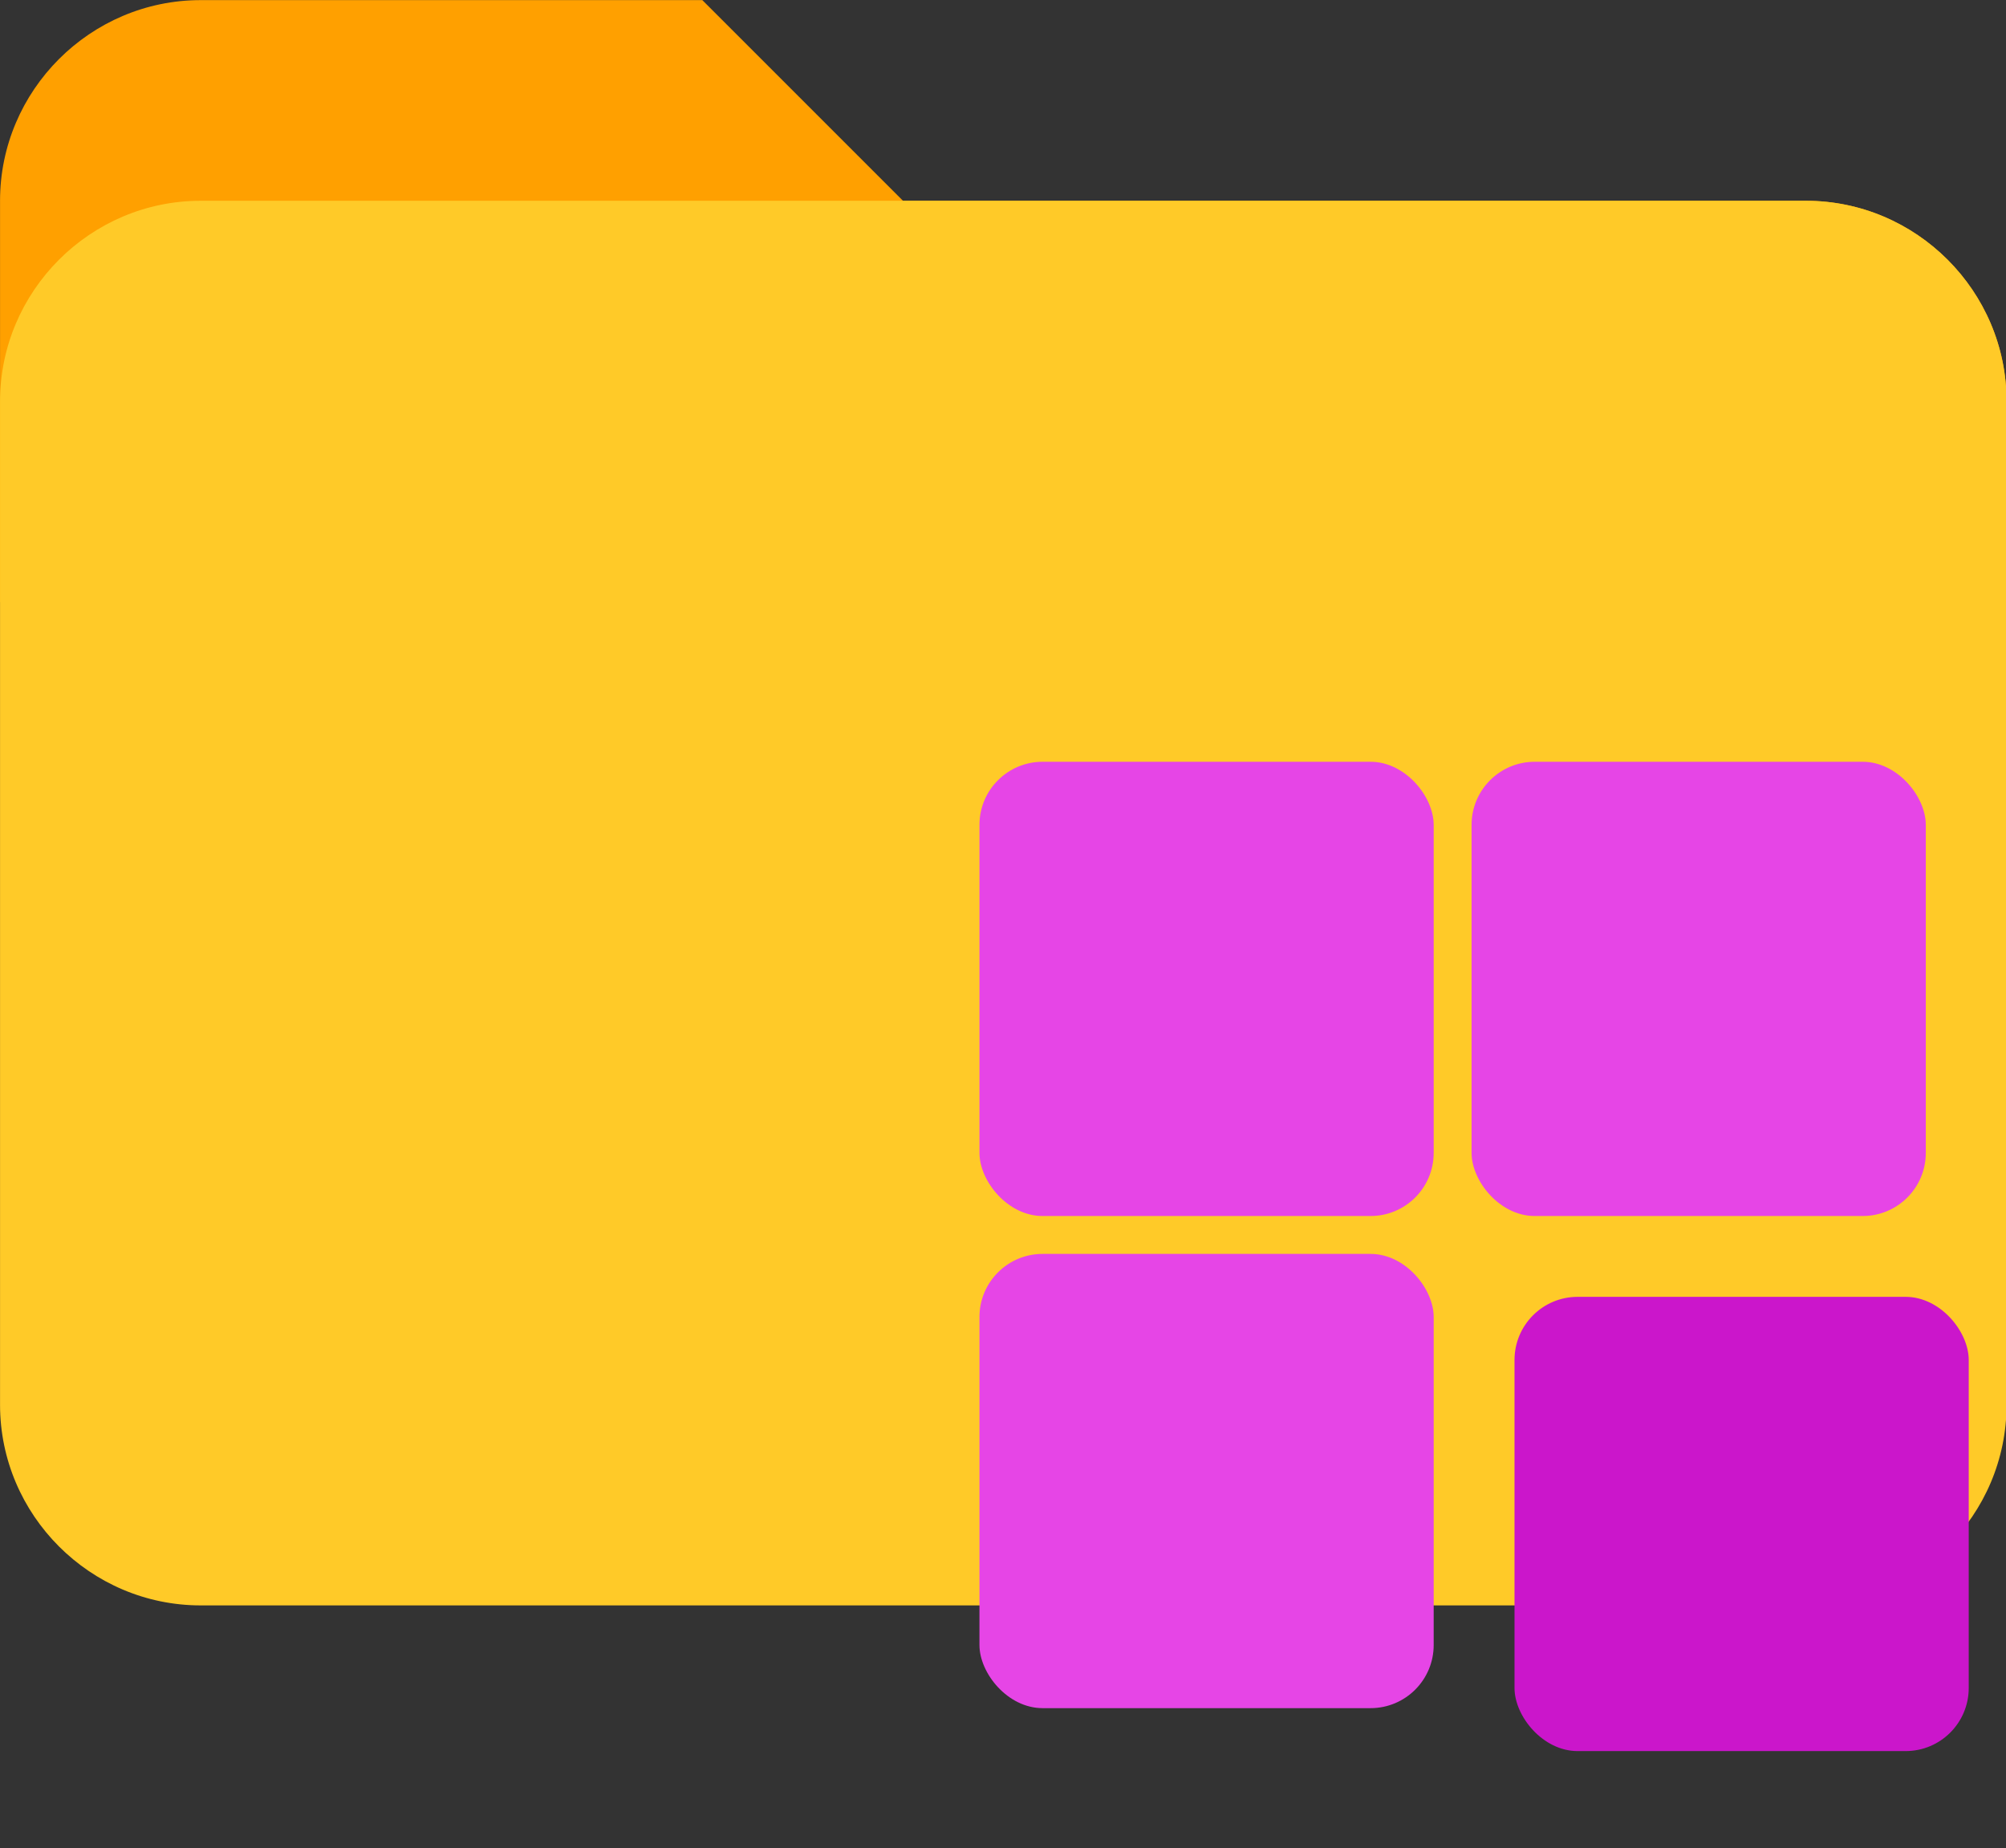<?xml version="1.0" encoding="UTF-8" standalone="no"?>
<!-- Created with Inkscape (http://www.inkscape.org/) -->

<svg
   xmlns:dc="http://purl.org/dc/elements/1.1/"
   xmlns:cc="http://creativecommons.org/ns#"
   xmlns:rdf="http://www.w3.org/1999/02/22-rdf-syntax-ns#"
   xmlns:svg="http://www.w3.org/2000/svg"
   xmlns="http://www.w3.org/2000/svg"
   xmlns:sodipodi="http://sodipodi.sourceforge.net/DTD/sodipodi-0.dtd"
   xmlns:inkscape="http://www.inkscape.org/namespaces/inkscape"
   width="53.106mm"
   height="48.929mm"
   viewBox="0 0 53.106 48.929"
   version="1.1"
   id="svg8"
   sodipodi:docname="tilesets_folder.svg"
   inkscape:version="0.92.4 (5da689c313, 2019-01-14)">
  <rect x="0" y="0" width="53.106" height="48.929" fill="#333333" stroke="none"/>
  <defs
     id="defs2" />
  <sodipodi:namedview
     id="base"
     pagecolor="#ffffff"
     bordercolor="#666666"
     borderopacity="1.0"
     inkscape:pageopacity="0.0"
     inkscape:pageshadow="2"
     inkscape:zoom="0.7"
     inkscape:cx="378.62197"
     inkscape:cy="-7.1318142"
     inkscape:document-units="mm"
     inkscape:current-layer="layer1"
     showgrid="false"
     inkscape:window-width="1920"
     inkscape:window-height="1017"
     inkscape:window-x="-8"
     inkscape:window-y="-8"
     inkscape:window-maximized="1" />
  <g
     inkscape:label="Layer 1"
     inkscape:groupmode="layer"
     id="layer1"
     transform="translate(-20.521,-15.498)">
    <g
       id="g5188"
       transform="matrix(1.328,0,0,1.328,15.21,4.877)">
      <path
         id="path5174"
         d="M 40,12 H 22 L 18,8 H 8 C 5.8,8 4,9.8 4,12 v 8 h 40 v -4 c 0,-2.2 -1.8,-4 -4,-4 z"
         inkscape:connector-curvature="0"
         style="fill:#ffa000" />
      <path
         id="path5176"
         d="M 40,12 H 8 c -2.2,0 -4,1.8 -4,4 v 20 c 0,2.2 1.8,4 4,4 h 32 c 2.2,0 4,-1.8 4,-4 V 16 c 0,-2.2 -1.8,-4 -4,-4 z"
         inkscape:connector-curvature="0"
         style="fill:#ffca28" />
    </g>
    <g
       inkscape:label="Layer 1"
       id="layer1-5"
       transform="translate(-36.613,-47.855)" />
    <path
       inkscape:connector-curvature="0"
       id="path4608"
       d="m 154.655,28.406 a 15.585,15.698 0 0 0 -15.586,15.697 15.585,15.698 0 0 0 15.586,15.698 15.585,15.698 0 0 0 14.351,-9.577 l -16.434,-5.462 14.637,-9.929 a 15.585,15.698 0 0 0 -12.554,-6.428 z"
       style="fill:#ff2727;fill-opacity:1;stroke-width:0.226" />
    <g
       transform="matrix(2.114,0,0,2.114,170.524,21.561)"
       id="g4787">
      <rect
         ry="1.24"
         style="opacity:1;vector-effect:none;fill:#7ae1ef;fill-opacity:1;stroke-width:0.055;stroke-linecap:butt;stroke-linejoin:miter;stroke-miterlimit:4;stroke-dasharray:none;stroke-dashoffset:0;stroke-opacity:1"
         id="rect4749"
         width="13.057"
         height="13.149"
         x="7.301"
         y="3.239" />
      <path
         inkscape:connector-curvature="0"
         id="path4757"
         d="M 9.054,4.642 A 3.904,3.904 0 0 0 7.297,5.06 V 12.027 A 3.904,3.904 0 0 0 9.054,12.449 3.904,3.904 0 0 0 12.957,8.546 3.904,3.904 0 0 0 9.054,4.642 Z"
         style="opacity:1;vector-effect:none;fill:#e2ff12;fill-opacity:1;stroke-width:0.068;stroke-linecap:butt;stroke-linejoin:miter;stroke-miterlimit:4;stroke-dasharray:none;stroke-dashoffset:0;stroke-opacity:1" />
      <path
         inkscape:connector-curvature="0"
         id="path4755"
         d="m 16.649,7.84 -4.453,6.427 -1.469,2.121 h 9.631 V 13.074 Z"
         style="opacity:1;vector-effect:none;fill:#d45500;fill-opacity:1;stroke-width:0.062;stroke-linecap:butt;stroke-linejoin:miter;stroke-miterlimit:4;stroke-dasharray:none;stroke-dashoffset:0;stroke-opacity:1" />
    </g>
    <g
       id="g4866"
       transform="matrix(3.257,0,0,3.257,-67.023,45.751)"
       style="fill:#e645e6;fill-opacity:1">
      <rect
         ry="0.513"
         style="opacity:1;vector-effect:none;fill:#e645e6;fill-opacity:1;stroke-width:0.053;stroke-linecap:butt;stroke-linejoin:miter;stroke-miterlimit:4;stroke-dasharray:none;stroke-dashoffset:0;stroke-opacity:1"
         id="rect4810-0"
         width="3.692"
         height="3.692"
         x="38.84"
         y="-3.097" />
      <rect
         ry="0.513"
         style="opacity:1;vector-effect:none;fill:#e645e6;fill-opacity:1;stroke-width:0.053;stroke-linecap:butt;stroke-linejoin:miter;stroke-miterlimit:4;stroke-dasharray:none;stroke-dashoffset:0;stroke-opacity:1"
         id="rect4810-0-2"
         width="3.692"
         height="3.692"
         x="34.84"
         y="-3.097" />
      <rect
         ry="0.513"
         style="opacity:1;vector-effect:none;fill:#e645e6;fill-opacity:1;stroke-width:0.053;stroke-linecap:butt;stroke-linejoin:miter;stroke-miterlimit:4;stroke-dasharray:none;stroke-dashoffset:0;stroke-opacity:1"
         id="rect4810-0-2-7"
         width="3.692"
         height="3.692"
         x="34.84"
         y="0.903" />
      <rect
         ry="0.513"
         style="opacity:1;vector-effect:none;fill:#cb16cb;fill-opacity:1;stroke-width:0.053;stroke-linecap:butt;stroke-linejoin:miter;stroke-miterlimit:4;stroke-dasharray:none;stroke-dashoffset:0;stroke-opacity:1"
         id="rect4810-0-5"
         width="3.692"
         height="3.692"
         x="39.189"
         y="1.252" />
    </g>
    <g
       id="g4874"
       transform="matrix(2.392,0,0,2.392,194.294,66.714)">
      <circle
         r="6.005"
         cy="10.51"
         cx="26.048"
         id="path4868"
         style="opacity:1;vector-effect:none;fill:#454ae6;fill-opacity:1;stroke-width:0.068;stroke-linecap:butt;stroke-linejoin:miter;stroke-miterlimit:4;stroke-dasharray:none;stroke-dashoffset:0;stroke-opacity:1" />
      <circle
         r="2.421"
         cy="8.864"
         cx="28.179"
         id="path4870"
         style="opacity:1;vector-effect:none;fill:#ffffff;fill-opacity:1;stroke-width:0.068;stroke-linecap:butt;stroke-linejoin:miter;stroke-miterlimit:4;stroke-dasharray:none;stroke-dashoffset:0;stroke-opacity:1" />
    </g>
    <g
       transform="matrix(5.314,0,0,5.546,80.809,-25.994)"
       id="g5058">
      <rect
         ry="0.578"
         style="opacity:1;vector-effect:none;fill:#1fc2ff;fill-opacity:1;stroke-width:0.068;stroke-linecap:butt;stroke-linejoin:miter;stroke-miterlimit:4;stroke-dasharray:none;stroke-dashoffset:0;stroke-opacity:1"
         id="rect4973"
         width="5.89"
         height="4.794"
         x="13.895"
         y="5.016" />
      <circle
         style="opacity:1;vector-effect:none;fill:#ffffff;fill-opacity:1;stroke-width:0.068;stroke-linecap:butt;stroke-linejoin:miter;stroke-miterlimit:4;stroke-dasharray:none;stroke-dashoffset:0;stroke-opacity:1"
         id="path5017-2"
         cx="18.835"
         cy="5.909"
         r="0.531" />
      <circle
         style="opacity:1;vector-effect:none;fill:#ffffff;fill-opacity:1;stroke-width:0.068;stroke-linecap:butt;stroke-linejoin:miter;stroke-miterlimit:4;stroke-dasharray:none;stroke-dashoffset:0;stroke-opacity:1"
         id="path5017-28"
         cx="17.344"
         cy="5.909"
         r="0.531" />
      <circle
         style="opacity:1;vector-effect:none;fill:#ffffff;fill-opacity:1;stroke-width:0.068;stroke-linecap:butt;stroke-linejoin:miter;stroke-miterlimit:4;stroke-dasharray:none;stroke-dashoffset:0;stroke-opacity:1"
         id="path5017-8"
         cx="15.852"
         cy="5.909"
         r="0.531" />
    </g>
    <path
       inkscape:connector-curvature="0"
       id="path5127"
       d="m 201.558,17.828 c -1.649,-0.363 -3.123,-1.531 -3.855,-3.054 -0.463,-0.964 -0.602,-1.574 -0.596,-2.618 0.009,-1.571 0.519,-2.781 1.653,-3.919 0.84,-0.843 1.576,-1.275 2.636,-1.546 1.25,-0.32 2.809,-0.166 3.894,0.384 0.24,0.121 0.456,0.221 0.481,0.221 0.025,0 0.046,-3.728 0.046,-8.285 V -9.274 l 9.528,-2.739 c 5.24,-1.506 9.771,-2.808 10.067,-2.894 l 0.54,-0.155 -0.023,11.673 -0.023,11.673 -0.234,0.688 c -0.616,1.808 -1.937,3.154 -3.68,3.75 -0.756,0.258 -2.297,0.324 -3.113,0.133 -2.553,-0.599 -4.377,-2.89 -4.393,-5.517 -0.006,-1.035 0.133,-1.654 0.579,-2.581 0.664,-1.378 1.81,-2.389 3.303,-2.912 0.657,-0.231 0.853,-0.26 1.731,-0.262 1.122,-0.002 1.821,0.146 2.602,0.55 l 0.495,0.256 v -4.903 c 0,-3.159 -0.03,-4.903 -0.085,-4.903 -0.047,0 -3.314,0.929 -7.262,2.065 -3.947,1.136 -7.199,2.065 -7.225,2.065 -0.026,0 -0.059,3.726 -0.072,8.28 l -0.025,8.28 -0.201,0.602 c -0.328,0.983 -0.752,1.66 -1.511,2.409 -0.735,0.726 -1.339,1.102 -2.285,1.419 -0.743,0.249 -2.138,0.307 -2.972,0.124 z"
       style="fill:#00cb17;fill-opacity:1;stroke-width:0.086" />
  </g>
</svg>
